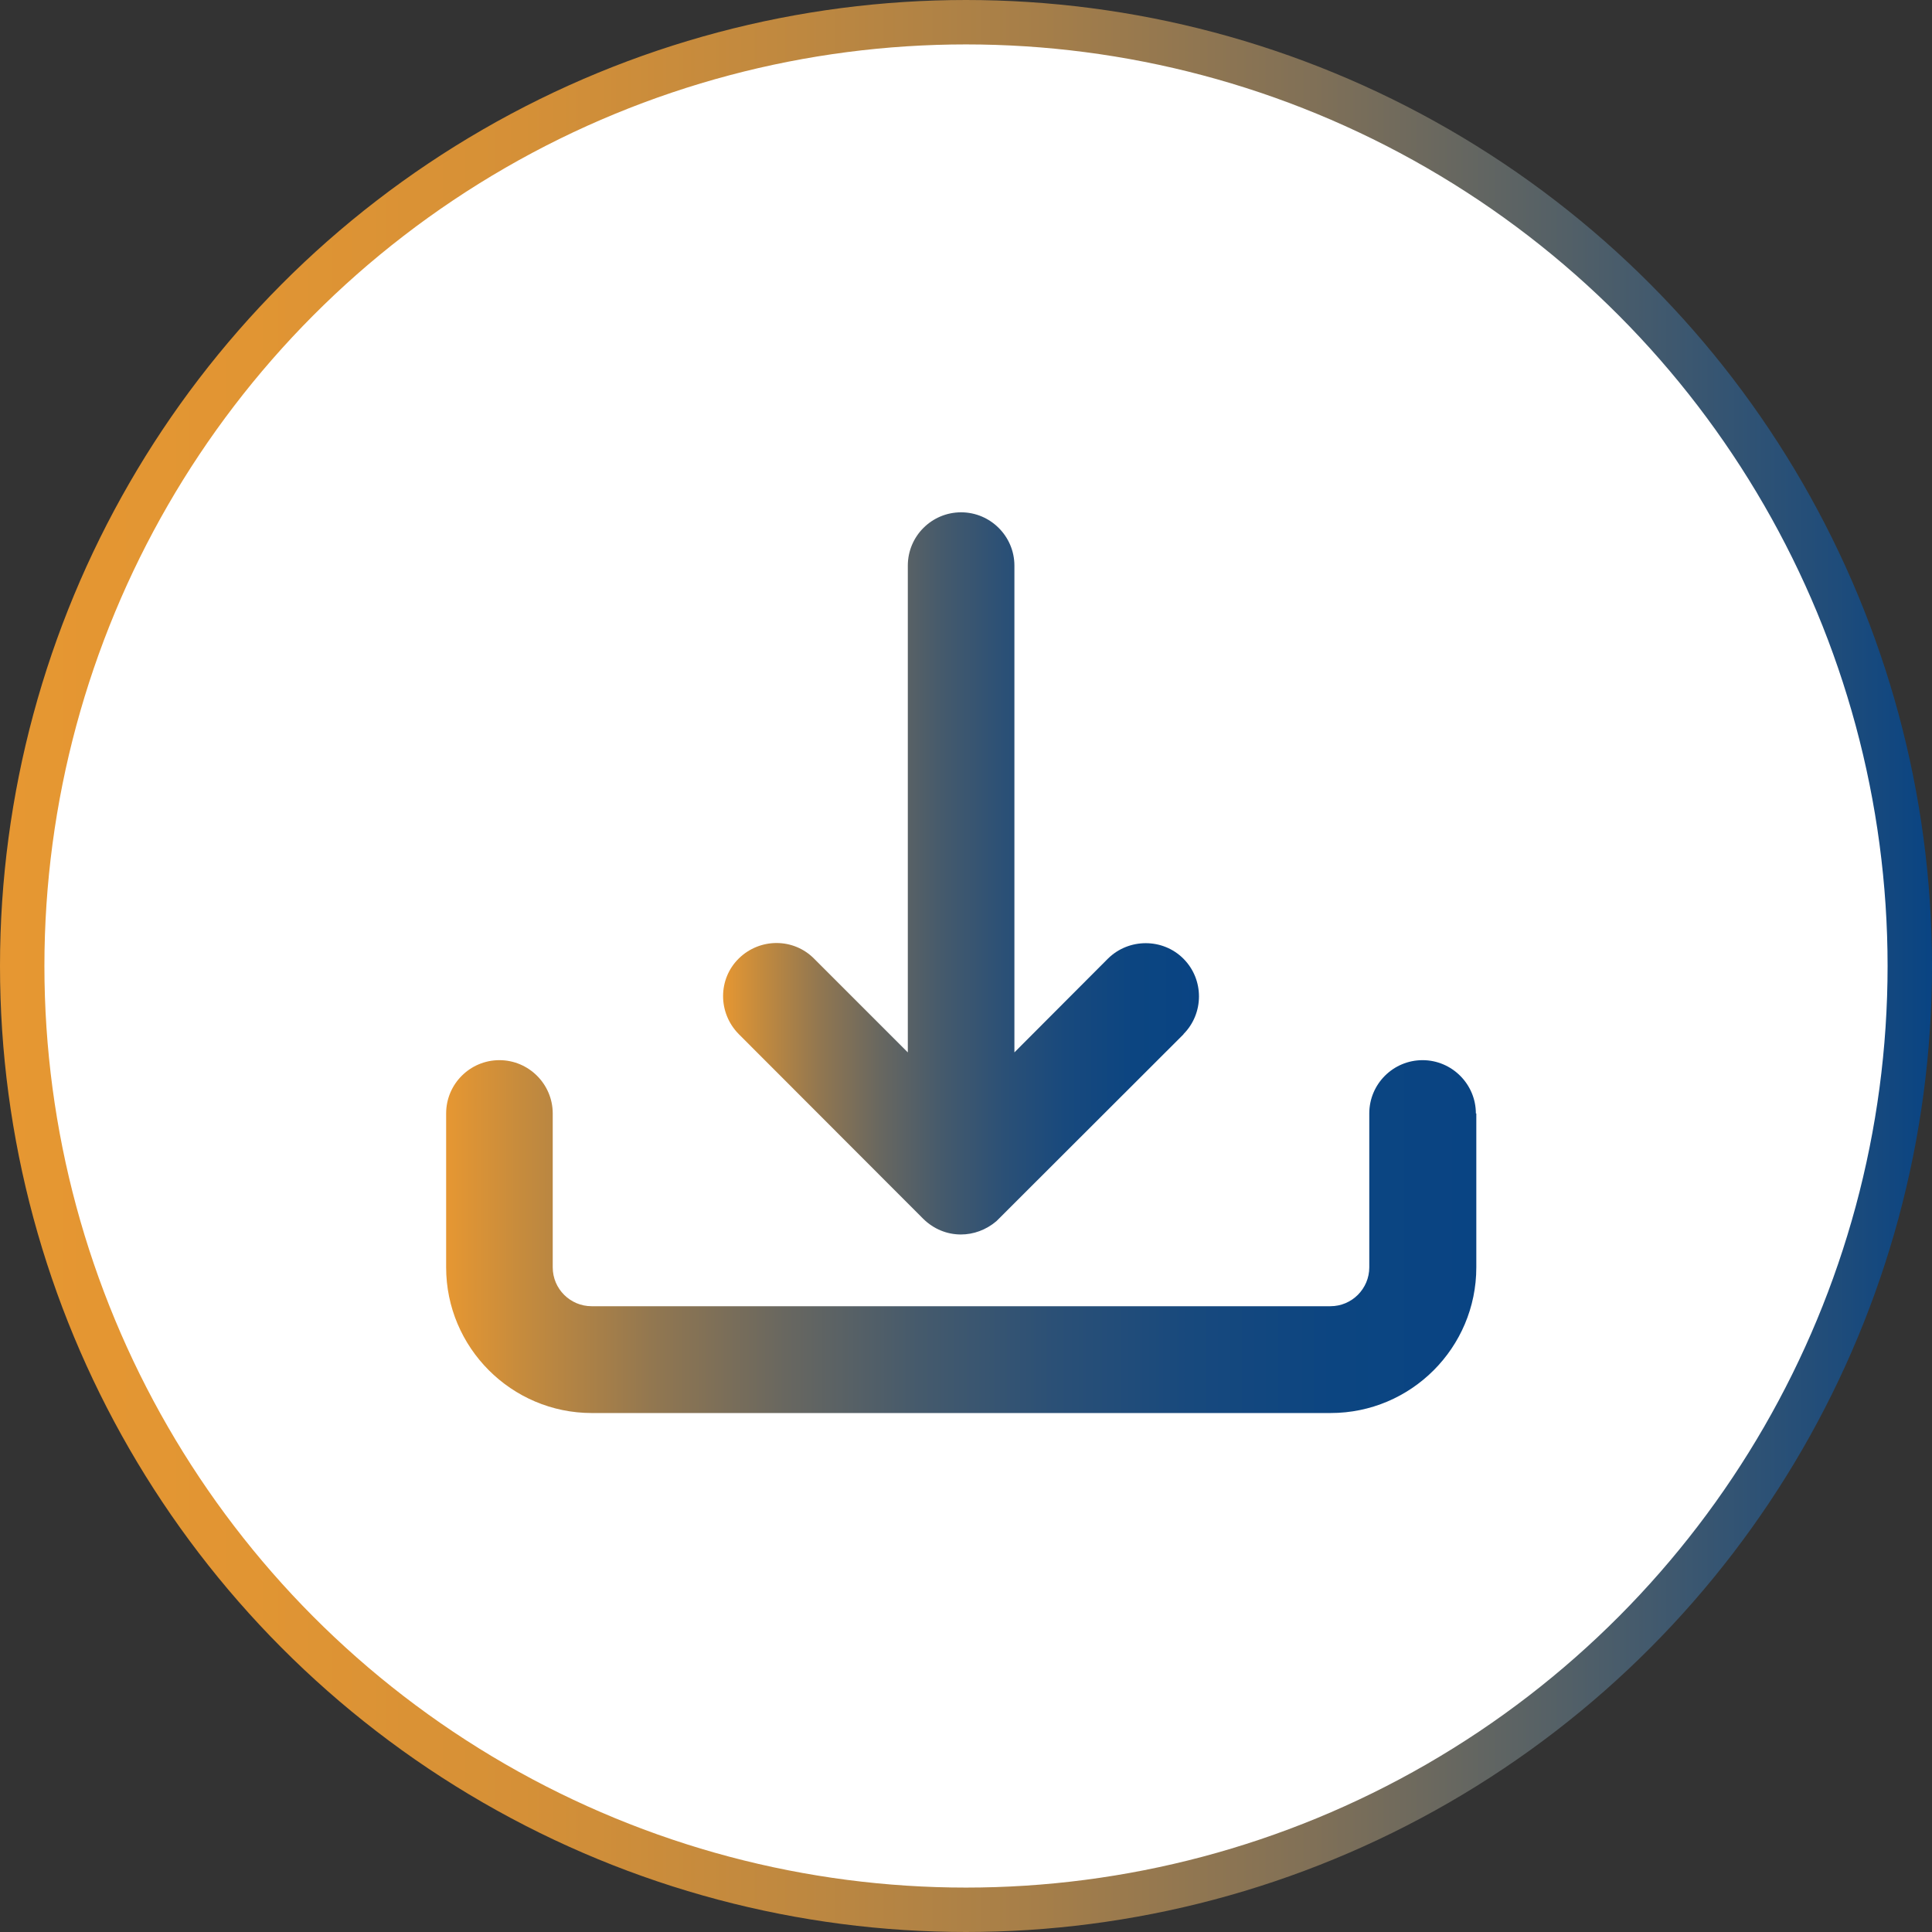 <?xml version="1.0" encoding="UTF-8"?>
<svg id="Camada_2" data-name="Camada 2" xmlns="http://www.w3.org/2000/svg" xmlns:xlink="http://www.w3.org/1999/xlink" viewBox="0 0 87 87">
  <rect x="0" y="0" width="87" height="87" fill="#333333" stroke="none"/>
  <defs>
    <style>
      .cls-1 {
        fill: #fff;
        stroke: url(#Gradiente_sem_nome_6);
        stroke-miterlimit: 10;
        stroke-width: 2px;
      }

      .cls-2 {
        fill: url(#Gradiente_sem_nome_3);
      }

      .cls-2, .cls-3 {
        stroke-width: 0px;
      }

      .cls-3 {
        fill: url(#Gradiente_sem_nome_3-2);
      }
    </style>
    <linearGradient id="Gradiente_sem_nome_6" data-name="Gradiente sem nome 6" x1="0" y1="43.5" x2="87" y2="43.5" gradientUnits="userSpaceOnUse">
      <stop offset="0" stop-color="#e69732"/>
      <stop offset=".13" stop-color="#e19533"/>
      <stop offset=".27" stop-color="#d59037"/>
      <stop offset=".4" stop-color="#c1893f"/>
      <stop offset=".54" stop-color="#a57e49"/>
      <stop offset=".68" stop-color="#807057"/>
      <stop offset=".81" stop-color="#536067"/>
      <stop offset=".95" stop-color="#1f4c7a"/>
      <stop offset="1" stop-color="#094483"/>
    </linearGradient>
    <linearGradient id="Gradiente_sem_nome_3" data-name="Gradiente sem nome 3" x1="20.09" y1="55.69" x2="66.48" y2="55.69" gradientUnits="userSpaceOnUse">
      <stop offset="0" stop-color="#e69732"/>
      <stop offset=".08" stop-color="#c38a3e"/>
      <stop offset=".2" stop-color="#927750"/>
      <stop offset=".33" stop-color="#686760"/>
      <stop offset=".46" stop-color="#455a6c"/>
      <stop offset=".59" stop-color="#2b5076"/>
      <stop offset=".72" stop-color="#18497d"/>
      <stop offset=".86" stop-color="#0c4581"/>
      <stop offset="1" stop-color="#094483"/>
    </linearGradient>
    <linearGradient id="Gradiente_sem_nome_3-2" data-name="Gradiente sem nome 3" x1="32.56" y1="39.33" x2="54.01" y2="39.33" xlink:href="#Gradiente_sem_nome_3"/>
  </defs>
  <g id="Camada_1-2" data-name="Camada 1">
    <g>
      <circle id="Elipse_21" data-name="Elipse 21" class="cls-1" cx="43.5" cy="43.5" r="42.5"/>
      <g id="download-2">
        <g id="Caminho_404" data-name="Caminho 404">
          <path class="cls-2" d="M66.48,50.14v6.93c0,3.62-2.94,6.56-6.56,6.56H26.65c-3.62,0-6.56-2.95-6.56-6.56v-6.93c0-1.33,1.08-2.4,2.4-2.4s2.4,1.08,2.4,2.4v6.93c0,.97.79,1.75,1.75,1.75h33.27c.97,0,1.75-.79,1.75-1.75v-6.93c0-1.33,1.08-2.4,2.4-2.4s2.4,1.08,2.4,2.4Z"/>
        </g>
        <g id="Caminho_405" data-name="Caminho 405">
          <path class="cls-3" d="M53.3,46.57l-8.43,8.42c-.47.4-1.04.6-1.6.6-.62,0-1.22-.24-1.69-.7l-8.31-8.32c-.95-.96-.94-2.49,0-3.41.95-.93,2.47-.93,3.4.02l4.21,4.21v-21.92c0-1.33,1.08-2.4,2.4-2.4s2.4,1.08,2.4,2.4v21.92l4.21-4.22c.94-.93,2.47-.93,3.4,0,.94.94.93,2.47,0,3.4Z"/>
        </g>
      </g>
    </g>
  </g>
</svg>